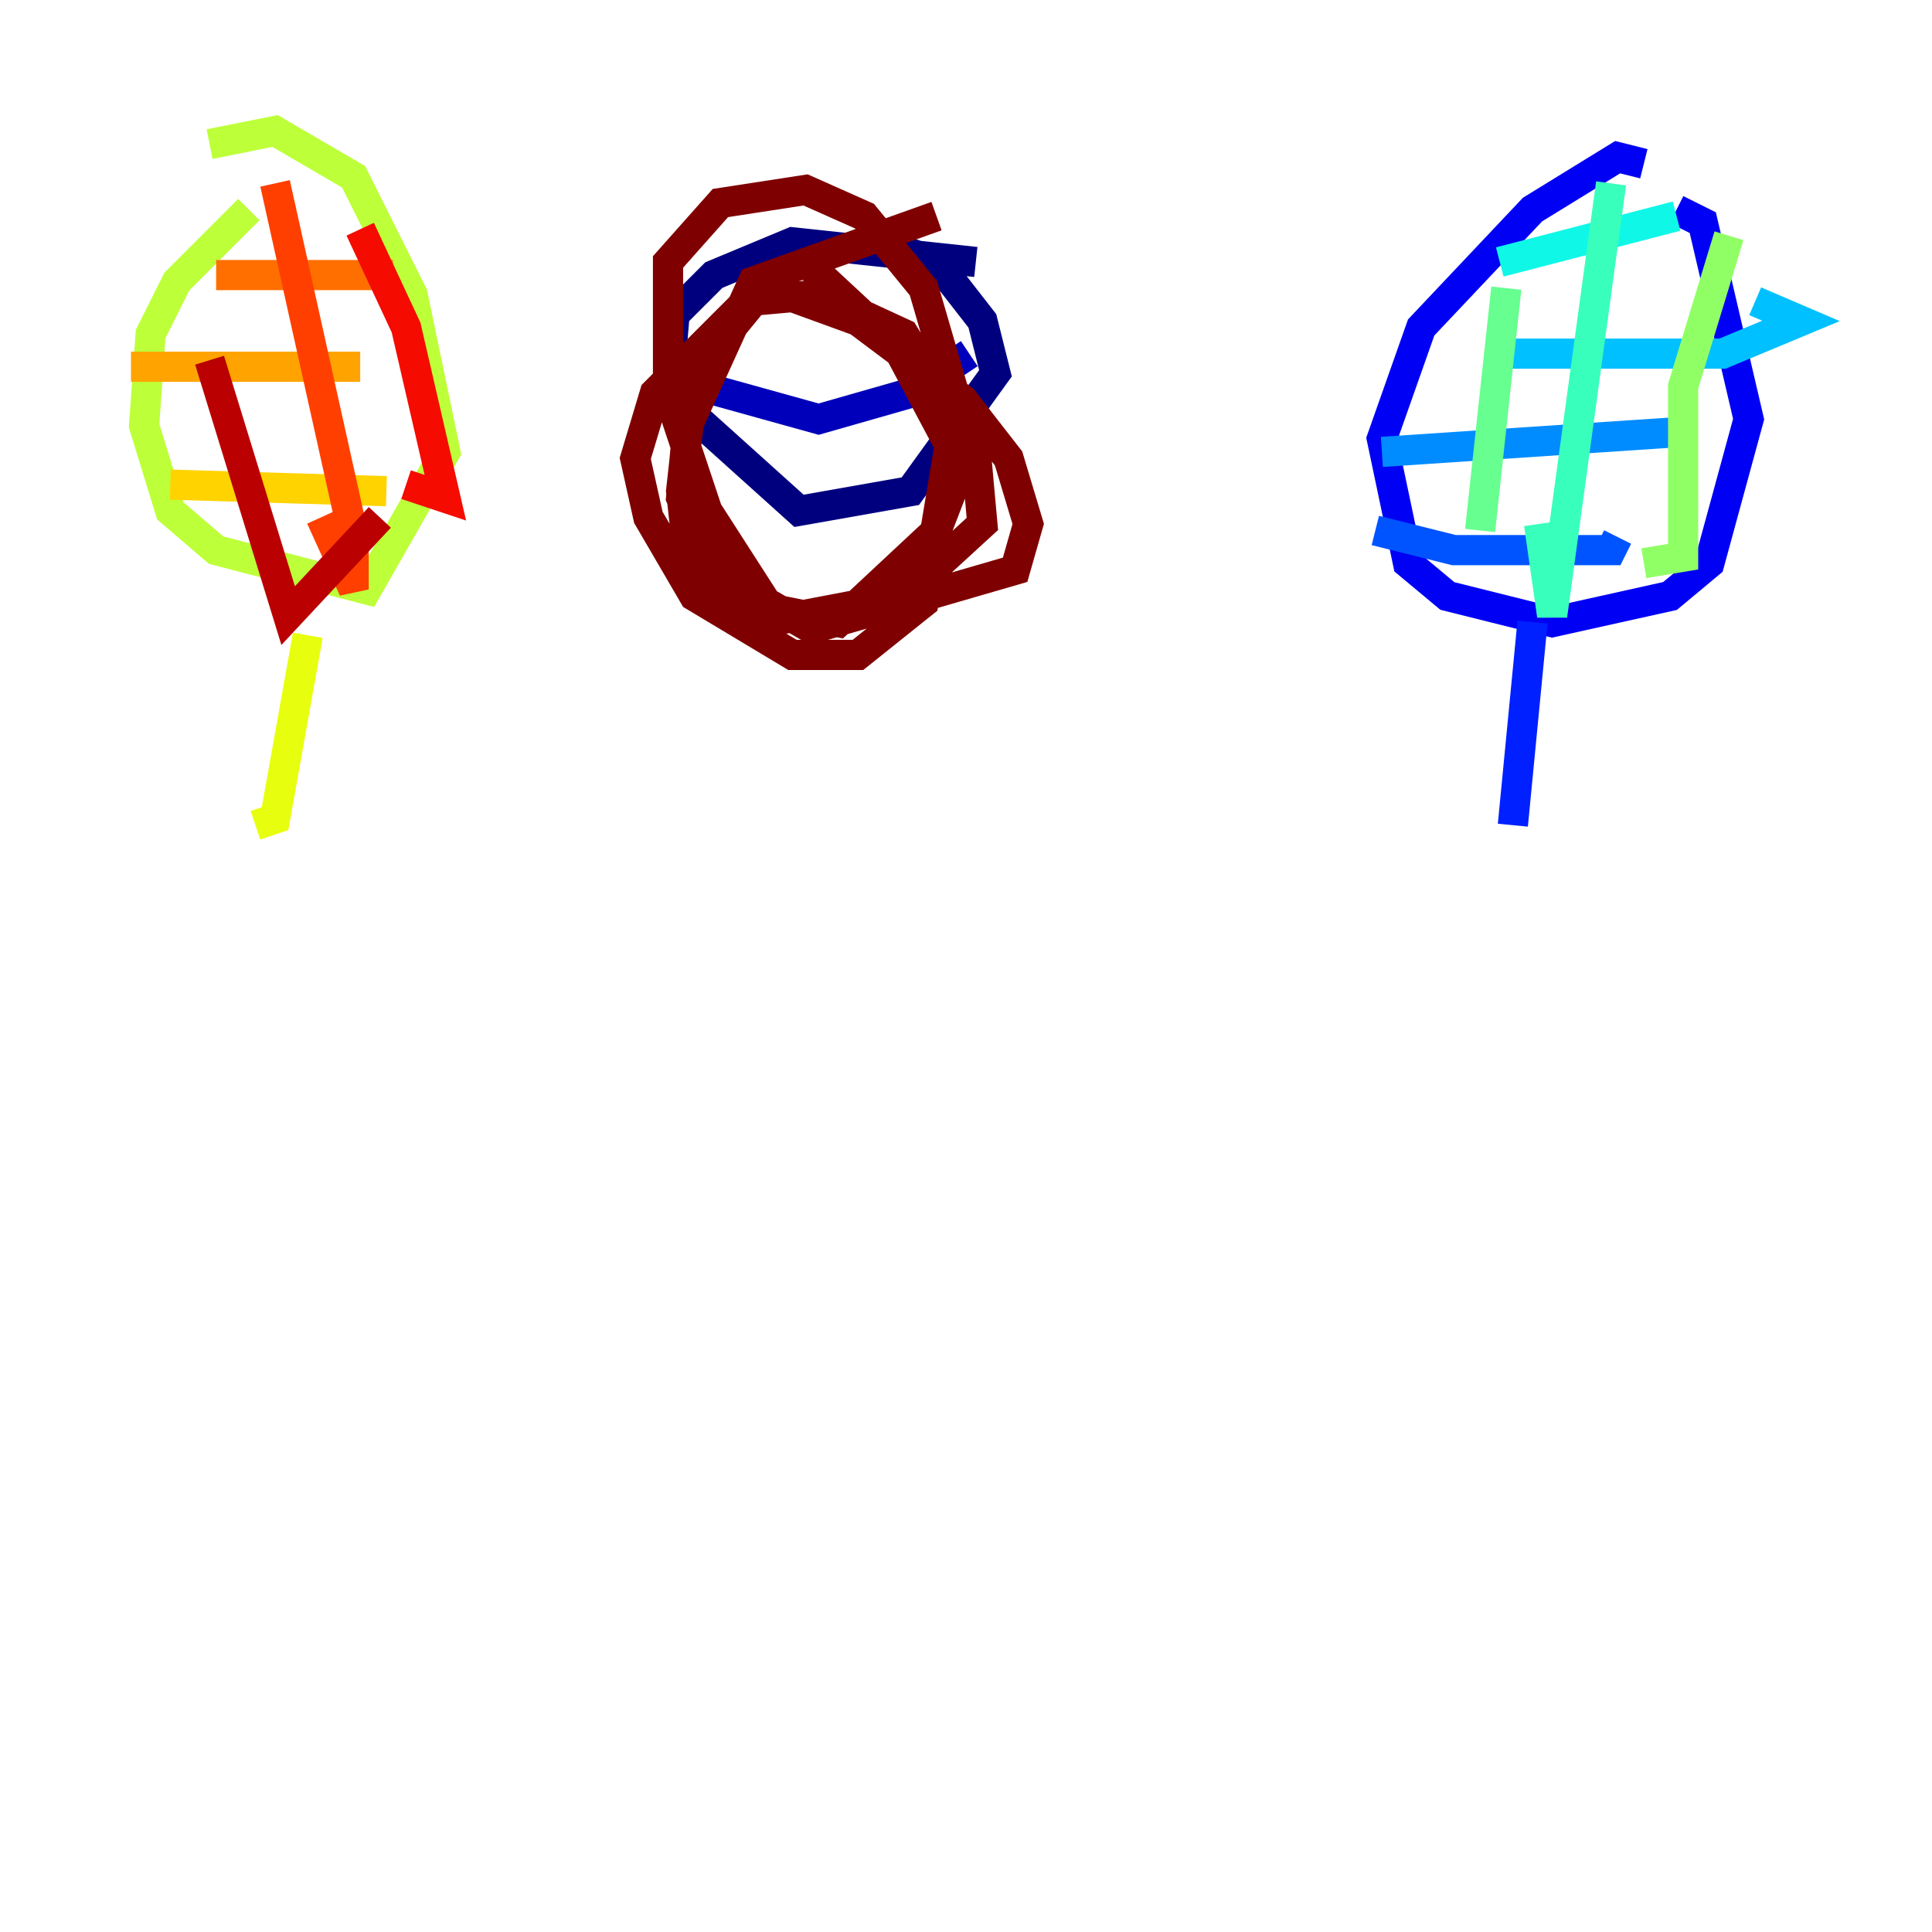 <?xml version="1.0" encoding="utf-8" ?>
<svg baseProfile="tiny" height="128" version="1.2" viewBox="0,0,128,128" width="128" xmlns="http://www.w3.org/2000/svg" xmlns:ev="http://www.w3.org/2001/xml-events" xmlns:xlink="http://www.w3.org/1999/xlink"><defs /><polyline fill="none" points="64.651,17.356 52.502,16.054 47.295,18.224 44.691,20.827 44.258,26.034 52.936,33.844 60.312,32.542 65.953,24.732 65.085,21.261 62.047,17.356 58.142,16.054" stroke="#00007f" stroke-width="2" /><polyline fill="none" points="46.427,25.6 54.237,27.77 60.312,26.034 64.217,23.43" stroke="#0000ba" stroke-width="2" /><polyline fill="none" points="108.909,10.848 107.173,10.414 101.532,13.885 94.156,21.695 91.552,29.071 93.288,37.315 95.891,39.485 102.834,41.22 110.644,39.485 113.248,37.315 115.851,27.77 112.814,14.752 111.078,13.885" stroke="#0000f5" stroke-width="2" /><polyline fill="none" points="101.532,41.22 100.231,54.671" stroke="#0020ff" stroke-width="2" /><polyline fill="none" points="91.119,35.146 96.325,36.447 106.739,36.447 107.173,35.58" stroke="#0054ff" stroke-width="2" /><polyline fill="none" points="91.552,29.939 111.078,28.637" stroke="#008cff" stroke-width="2" /><polyline fill="none" points="98.929,23.43 114.115,23.43 119.322,21.261 116.285,19.959" stroke="#00c0ff" stroke-width="2" /><polyline fill="none" points="99.363,17.356 111.078,14.319" stroke="#0ff8e7" stroke-width="2" /><polyline fill="none" points="106.739,12.149 102.834,40.786 101.966,34.712" stroke="#39ffbd" stroke-width="2" /><polyline fill="none" points="99.797,19.091 98.061,35.146" stroke="#66ff90" stroke-width="2" /><polyline fill="none" points="114.549,15.62 111.512,25.6 111.512,36.881 108.909,37.315" stroke="#90ff66" stroke-width="2" /><polyline fill="none" points="16.488,13.885 11.715,18.658 9.98,22.129 9.546,28.203 11.281,33.844 14.319,36.447 24.298,39.051 29.505,29.939 27.336,19.525 23.43,11.715 18.224,8.678 13.885,9.546" stroke="#bdff39" stroke-width="2" /><polyline fill="none" points="20.393,42.088 18.224,54.237 16.922,54.671" stroke="#e7ff0f" stroke-width="2" /><polyline fill="none" points="11.281,32.108 25.6,32.542" stroke="#ffd300" stroke-width="2" /><polyline fill="none" points="8.678,24.298 23.864,24.298" stroke="#ffa300" stroke-width="2" /><polyline fill="none" points="14.319,18.224 26.034,18.224" stroke="#ff6f00" stroke-width="2" /><polyline fill="none" points="18.224,12.149 23.43,35.58 23.43,39.051 21.261,34.278" stroke="#ff3f00" stroke-width="2" /><polyline fill="none" points="23.864,15.186 26.902,21.695 29.505,32.976 26.902,32.108" stroke="#f50b00" stroke-width="2" /><polyline fill="none" points="13.885,23.864 19.091,40.786 25.166,34.278" stroke="#ba0000" stroke-width="2" /><polyline fill="none" points="62.047,14.319 49.898,18.658 45.559,28.203 45.125,32.976 46.427,36.014 51.2,40.352 55.539,41.22 62.047,35.146 64.217,29.505 61.18,19.091 57.275,14.319 53.37,12.583 47.729,13.451 44.258,17.356 44.258,26.034 46.861,33.844 50.766,39.919 53.803,41.654 67.254,37.749 68.122,34.712 66.82,30.373 63.783,26.468 56.841,21.261 52.068,19.525 49.898,19.959 45.993,24.732 45.125,32.542 45.559,36.447 50.766,41.22 59.878,39.485 65.085,34.712 64.651,29.939 59.878,22.129 54.237,19.525 49.464,19.959 43.39,26.034 42.088,30.373 42.956,34.278 45.993,39.485 52.502,43.39 56.841,43.39 61.18,39.919 62.915,29.505 59.444,22.997 53.37,17.356" stroke="#7f0000" stroke-width="2" /></svg>